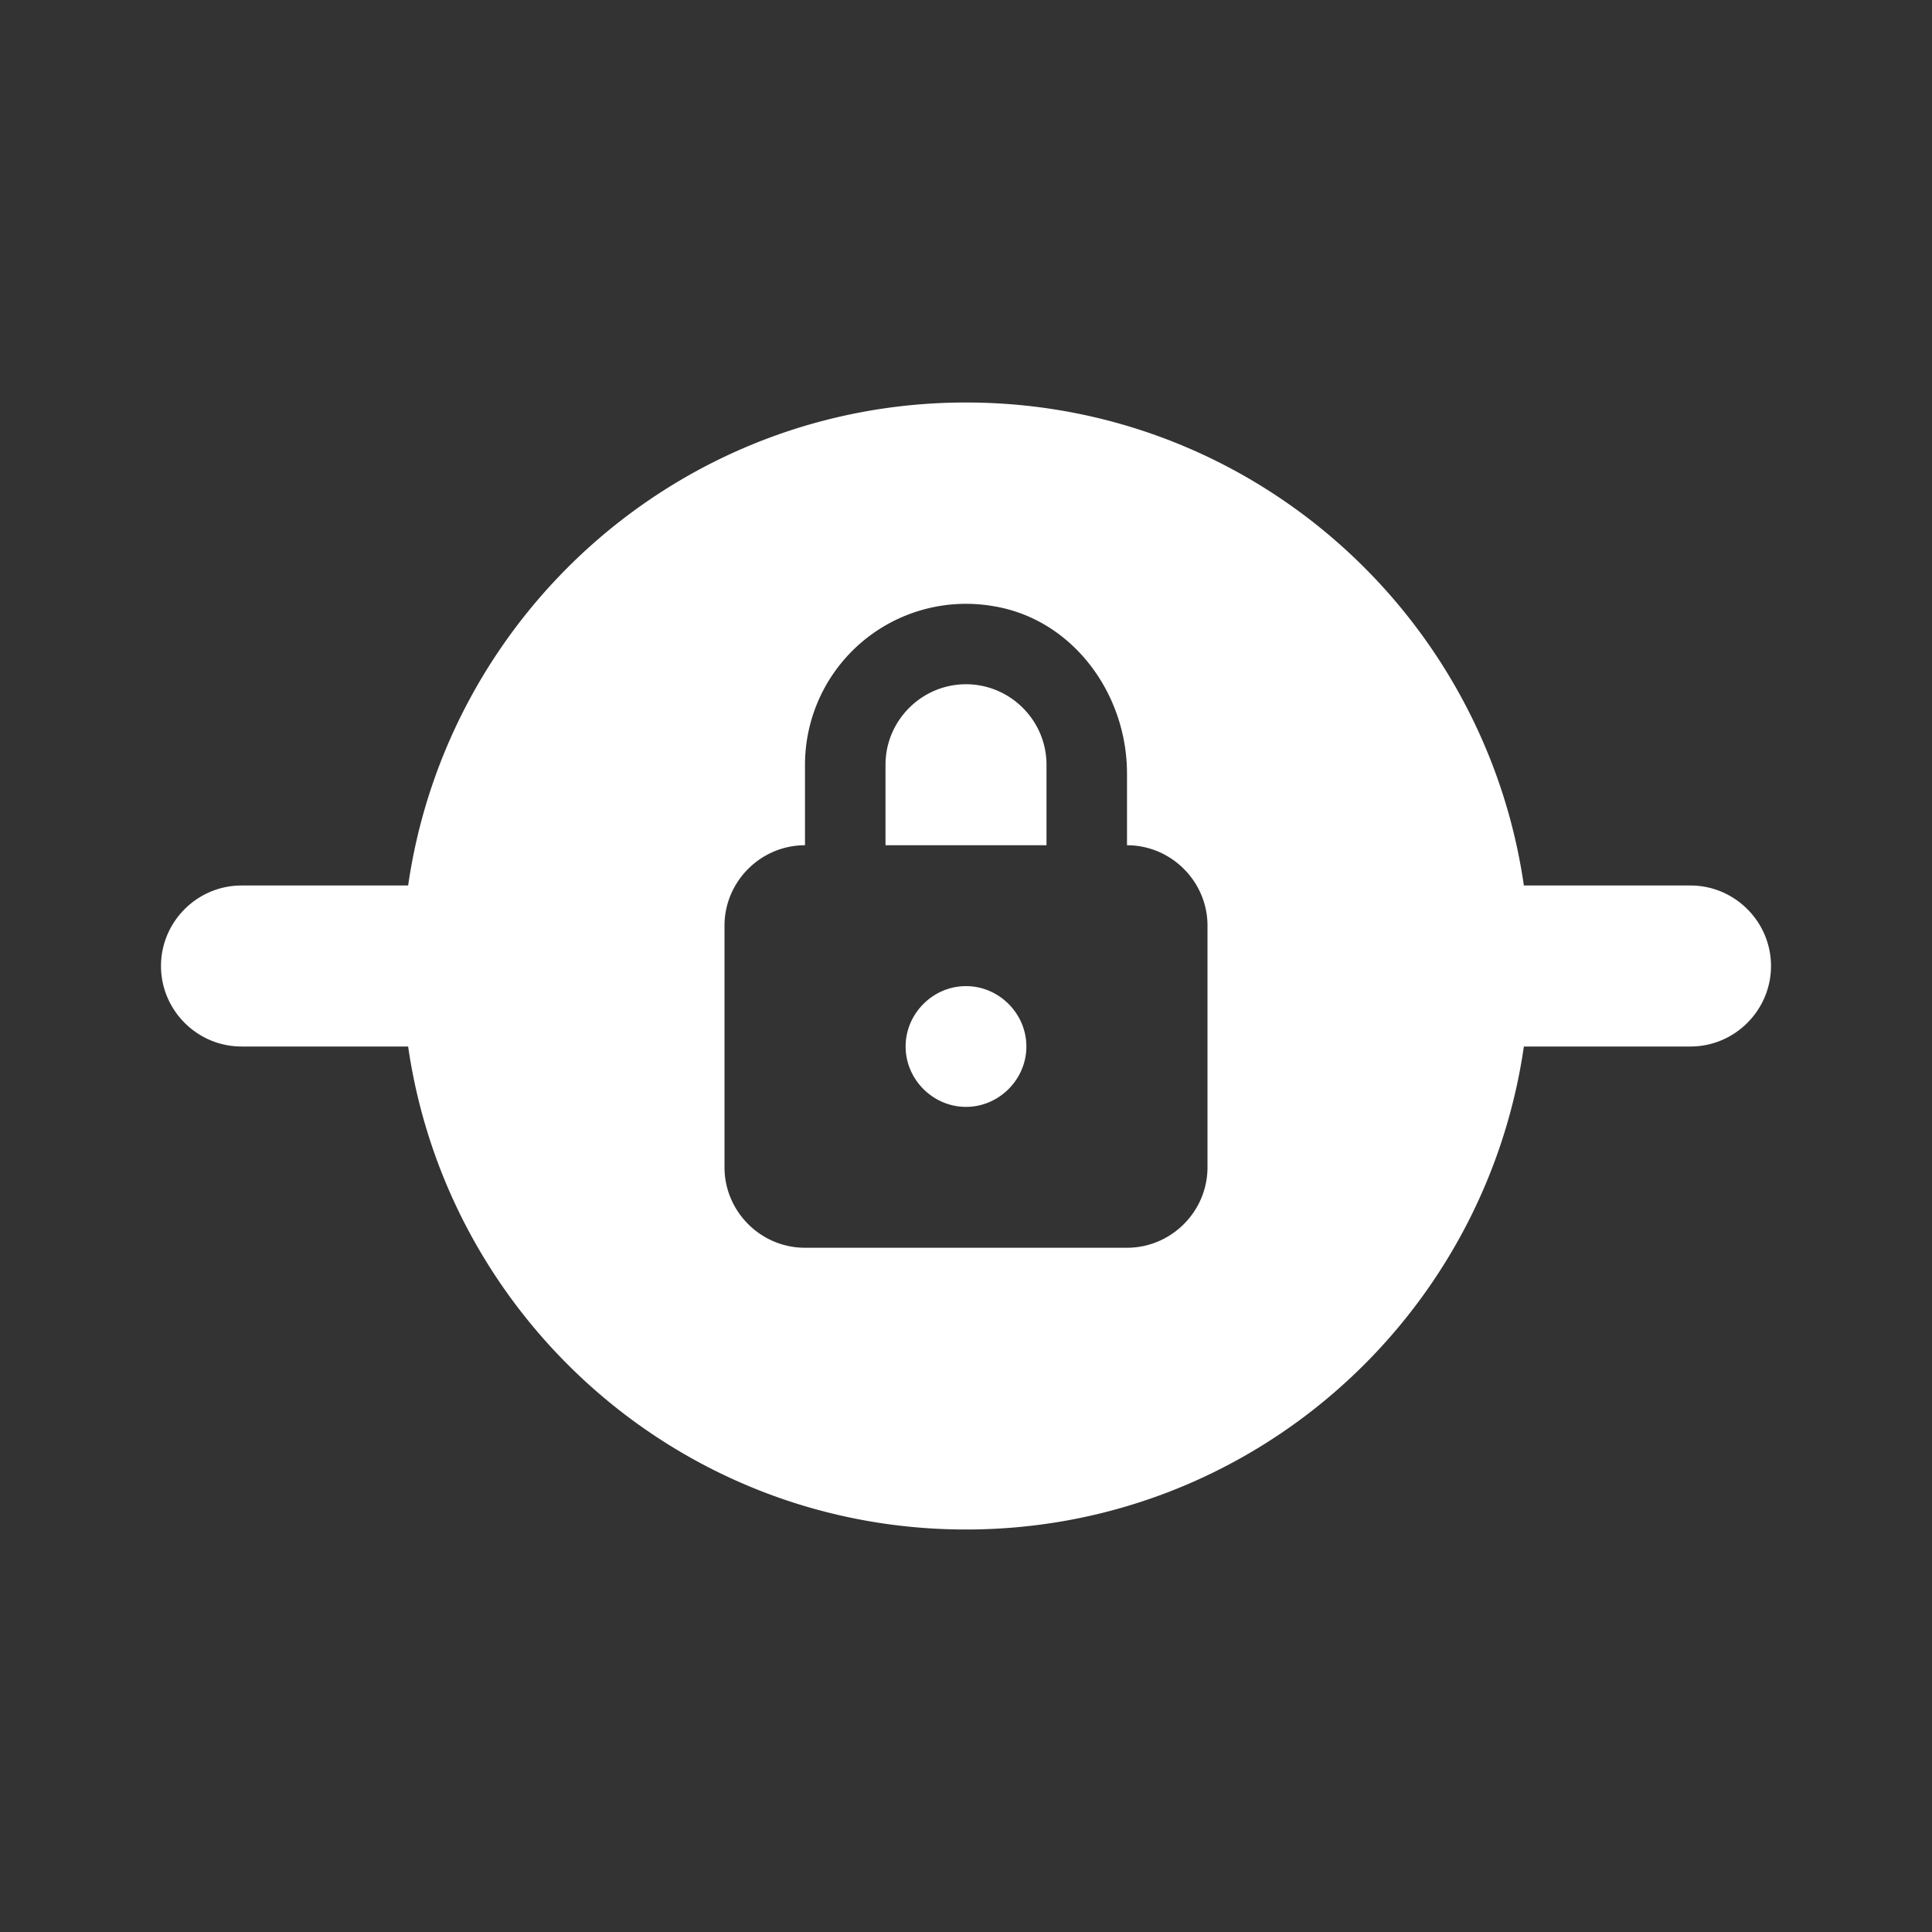 <ns0:svg xmlns:ns0="http://www.w3.org/2000/svg" width="100" height="100" viewBox="0 0 24 24" fill="#ffffff"><ns0:rect x="0" y="0" width="24" height="24" fill="#333333" stroke="none"/><ns0:path d="M22 12c0-.55-.45-1-1-1h-2.07c-.49-3.39-3.4-6-6.93-6s-6.44 2.61-6.93 6H3c-.55 0-1 .45-1 1s.45 1 1 1h2.07c.49 3.39 3.4 6 6.93 6s6.44-2.61 6.93-6H21c.55 0 1-.45 1-1zm-7 2.5c0 .55-.45 1-1 1h-4c-.55 0-1-.45-1-1v-3c0-.55.45-1 1-1v-1a2 2 0 0 1 2.34-1.97c.98.16 1.66 1.08 1.66 2.08v.89c.55 0 1 .45 1 1v3zM12.75 13c0 .41-.34.75-.75.75s-.75-.34-.75-.75.34-.75.75-.75.75.34.75.75zM13 9.5v1h-2v-1c0-.55.45-1 1-1s1 .45 1 1z" /></ns0:svg>